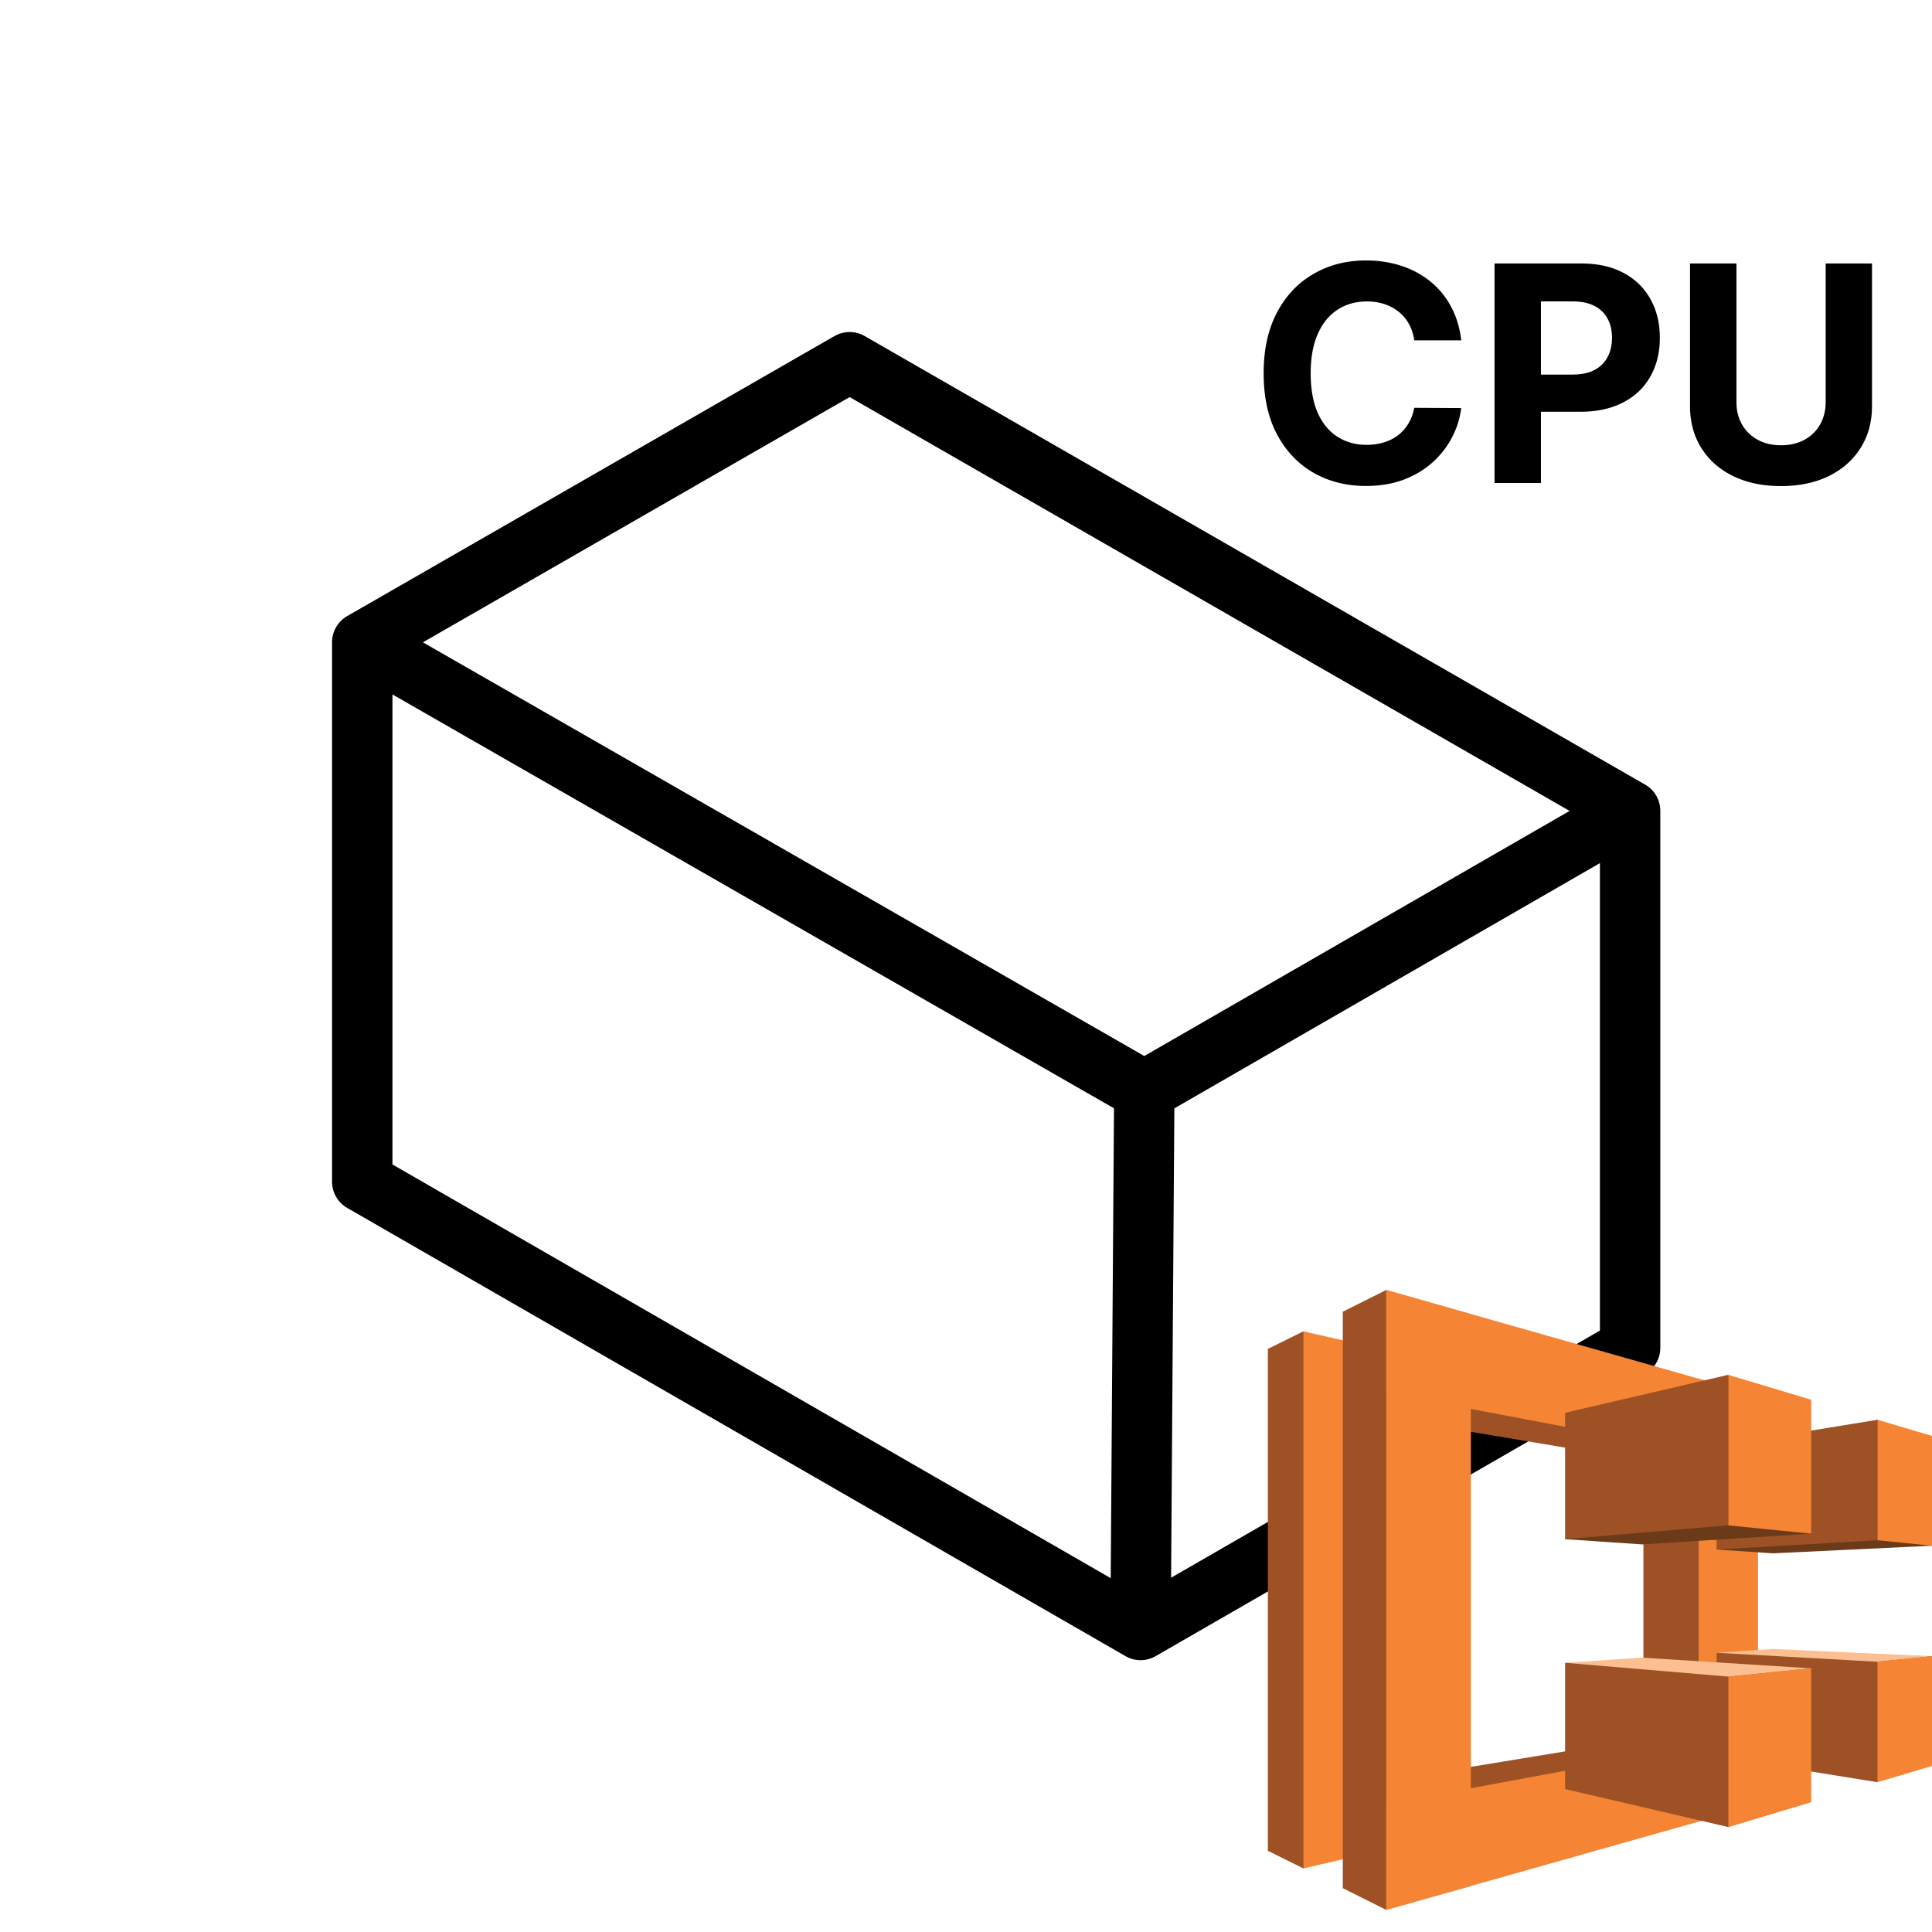 <svg xmlns="http://www.w3.org/2000/svg" fill="none" viewBox="0 0 32 32"><path fill="currentColor" fill-rule="evenodd" d="M13.824 5.566a.5.5 0 0 1 .498 0l12.927 7.43a.5.5 0 0 1 .251.433v8.896a.5.5 0 0 1-.25.433l-8.109 4.673a.5.5 0 0 1-.499 0l-12.891-7.424a.5.5 0 0 1-.251-.433v-8.937a.5.5 0 0 1 .251-.433l8.073-4.639ZM6.5 11.502v7.785l11.897 6.852.054-7.782L6.5 11.502Zm12.951 6.856-.054 7.774L26.5 22.038v-7.742l-7.049 4.062Zm6.546-4.927L14.073 6.577l-7.068 4.062 11.948 6.852 7.045-4.06ZM23.425 5.637h.778c-.025-.211-.082-.398-.171-.561a1.332 1.332 0 0 0-.341-.414c-.14-.114-.3-.2-.481-.259-.18-.059-.375-.089-.586-.089-.32 0-.607.073-.863.22-.256.146-.458.357-.607.636-.149.278-.224.616-.224 1.012 0 .395.073.732.22 1.01.148.278.349.491.604.637.256.147.546.22.87.22.233 0 .442-.035.627-.105.186-.071.346-.167.479-.288.135-.122.242-.26.321-.414.081-.155.131-.316.151-.483l-.778-.004c-.018.097-.05.183-.096.259a.686.686 0 0 1-.17.194.752.752 0 0 1-.236.119c-.088.027-.183.041-.286.041-.183 0-.345-.045-.485-.135-.14-.09-.249-.223-.327-.399-.077-.176-.115-.394-.115-.653 0-.252.038-.466.115-.643.077-.178.185-.312.325-.405.14-.093.304-.14.492-.14.104 0 .201.015.289.044a.741.741 0 0 1 .238.128.681.681 0 0 1 .169.202c.044.078.073.168.087.268ZM24.754 8V4.364h1.435c.276 0 .511.053.705.158.194.104.342.249.444.435.103.185.154.398.154.639 0 .241-.052.455-.156.639-.104.185-.255.329-.453.431-.197.103-.434.154-.714.154h-.646V8h-.769Zm1.291-1.795h-.522V4.992h.518c.149 0 .272.025.369.076.097.05.169.12.217.211.049.09.073.195.073.316 0 .12-.024.226-.073.318-.047.091-.119.163-.217.215-.096.051-.218.076-.366.076Zm4.192-1.841h.769v2.361c0 .265-.063.497-.19.696-.126.199-.301.354-.527.465-.226.11-.489.165-.79.165-.302 0-.566-.055-.792-.165-.226-.111-.402-.266-.527-.465-.125-.199-.188-.431-.188-.696V4.364h.769v2.296c0 .139.03.262.091.369a.66.66 0 0 0 .259.254c.111.061.241.092.389.092.149 0 .279-.031.389-.092a.648.648 0 0 0 .258-.254c.061-.108.092-.231.092-.369V4.364Z" clip-rule="evenodd"/><g clip-path="url(#a)"><path fill="#9D5125" d="m21.589 30.948 2.321-4.277-2.321-4.62-.589.291v8.313l.589.292Zm5.637-6.752-3.848-.646.869-1.224 3.888 1.727-.909.143Zm.046 4.591-4.562.749.955 1.315 4.471-1.932-.863-.132Z"/><path fill="#F58534" d="M22.961 22.366v8.261l-1.372.32v-8.896l1.372.314Z"/><path fill="#9D5125" d="m22.961 31.634-.72-.36v-9.548l.72-.36 1.355 5.712-1.355 4.557Zm5.174-7.581-.915.143v4.58l.915.143.835-2.327-.835-2.538Z"/><path fill="#F58534" d="M24.362 21.766v9.473l-1.401.395V21.366l1.401.4Z"/><path fill="#F58534" d="M29.09 29.902V28.741l-6.129 1.138v1.755l6.129-1.732Zm.011-6.792v1.126l-6.14-1.166v-1.704l6.14 1.744Z"/><path fill="#F58534" d="M28.135 30.171v-7.335l.983.269v6.798l-.983.269Z"/><path fill="#6B3B19" d="M31.097 23.516 32 25.602l-2.636.126-.932-.063 2.664-2.15Z"/><path fill="#9D5125" d="M28.432 23.95v1.715l2.664-.154v-1.995l-2.664.434Z"/><path fill="#6B3B19" d="m27.198 25.58-1.275-.086 2.704-2.721 1.372 2.63-2.801.177Z"/><path fill="#9D5125" d="M25.923 23.401v2.092l2.704-.229v-2.493l-2.704.629Zm2.51 5.689v-1.715L32 27.432l-.903 2.087-2.664-.429Z"/><path fill="#9D5125" d="M25.923 29.633v-2.092l4.076.091-1.372 2.63-2.704-.629Z"/><path fill="#FCBF92" d="m27.198 27.455-1.275.086 2.704.229 1.372-.137-2.801-.177Zm3.899.069L32 27.432l-2.636-.12-.932.063 2.664.149Z"/><path fill="#F58534" d="M31.097 23.516v1.995l.903.091v-1.818l-.903-.269Zm-1.098-.332v2.218l-1.372-.137v-2.493l1.372.412Zm1.098 6.335v-1.995L32 27.432v1.818l-.903.269Zm-1.098.332v-2.218l-1.372.137v2.493l1.372-.412Z"/></g><defs><clipPath id="a"><path fill="#fff" d="M21 21h11v11H21z"/></clipPath></defs></svg>